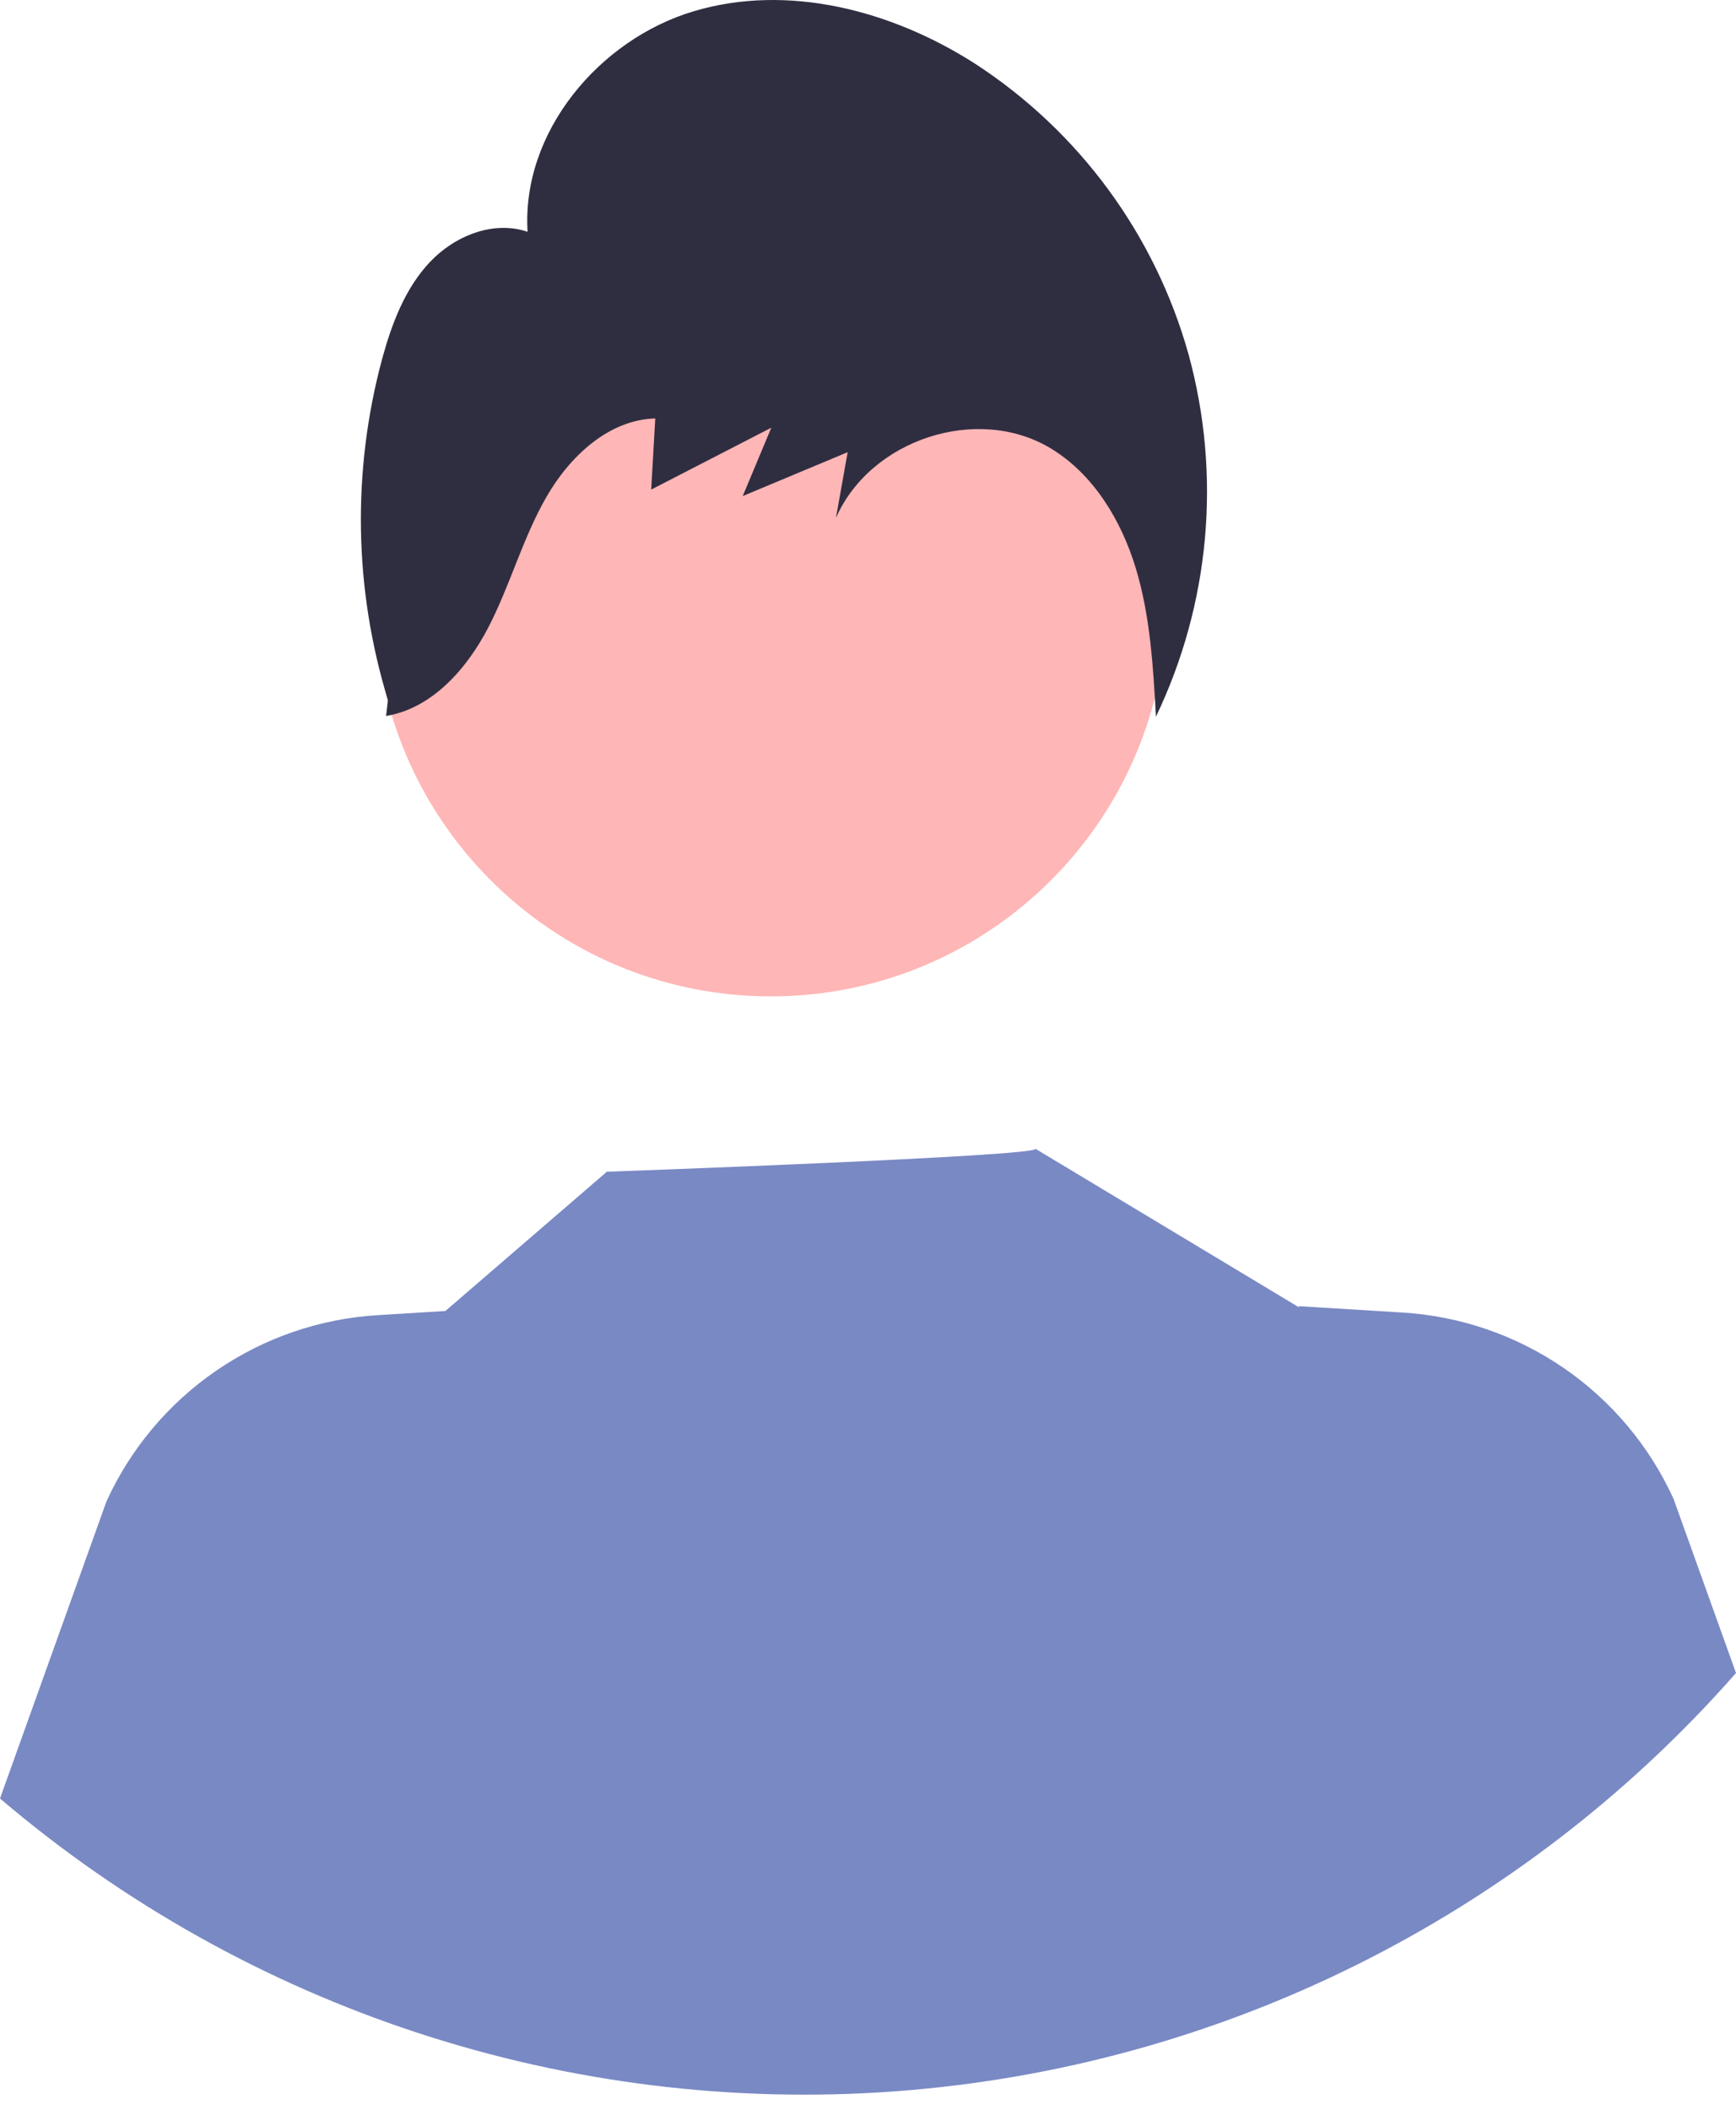 <svg fill="currentColor" viewBox="0 0 93 113" xmlns="http://www.w3.org/2000/svg">
<path d="M41.296 53.367C53.015 53.367 62.515 43.867 62.515 32.148C62.515 20.429 53.015 10.929 41.296 10.929C29.577 10.929 20.077 20.429 20.077 32.148C20.077 43.867 29.577 53.367 41.296 53.367Z" fill="#FFB6B6"/>
<path d="M93 89.608C81.484 102.712 65.276 110.761 47.877 112.019C30.477 113.276 13.281 107.641 0 96.329L5.702 80.42C6.99 77.594 9.023 75.172 11.583 73.415C14.143 71.656 17.134 70.629 20.234 70.441L23.861 70.218L32.51 62.759C32.51 62.759 55.814 61.926 55.468 61.528L69.585 70.019L69.573 69.96L75.122 70.3C78.222 70.487 81.213 71.515 83.773 73.273C86.333 75.031 88.366 77.453 89.654 80.279L93 89.608Z" fill="#7989C4"/>
<path d="M63.675 18.989C61.882 12.571 57.809 7.028 52.219 3.401C47.764 0.552 42.205 -0.903 37.158 0.604C32.111 2.111 27.933 7.064 28.263 12.415C26.442 11.795 24.371 12.62 23.037 14.029C21.704 15.438 20.986 17.333 20.473 19.22C18.853 25.22 18.961 31.555 20.782 37.497L20.682 38.349C23.145 37.942 25.012 35.83 26.174 33.579C27.335 31.328 28.003 28.831 29.262 26.635C30.52 24.439 32.611 22.48 35.104 22.412L34.885 26.223C37.03 25.118 39.175 24.013 41.32 22.908C40.81 24.128 40.3 25.349 39.789 26.57C41.663 25.787 43.537 25.003 45.41 24.22C45.201 25.394 44.991 26.568 44.782 27.742C46.64 23.512 52.386 21.655 56.295 24.019C58.565 25.392 60.054 27.84 60.838 30.41C61.621 32.98 61.776 35.699 61.926 38.386C64.821 32.34 65.442 25.455 63.675 18.989V18.989Z" fill="#2F2E41"/>
</svg>
